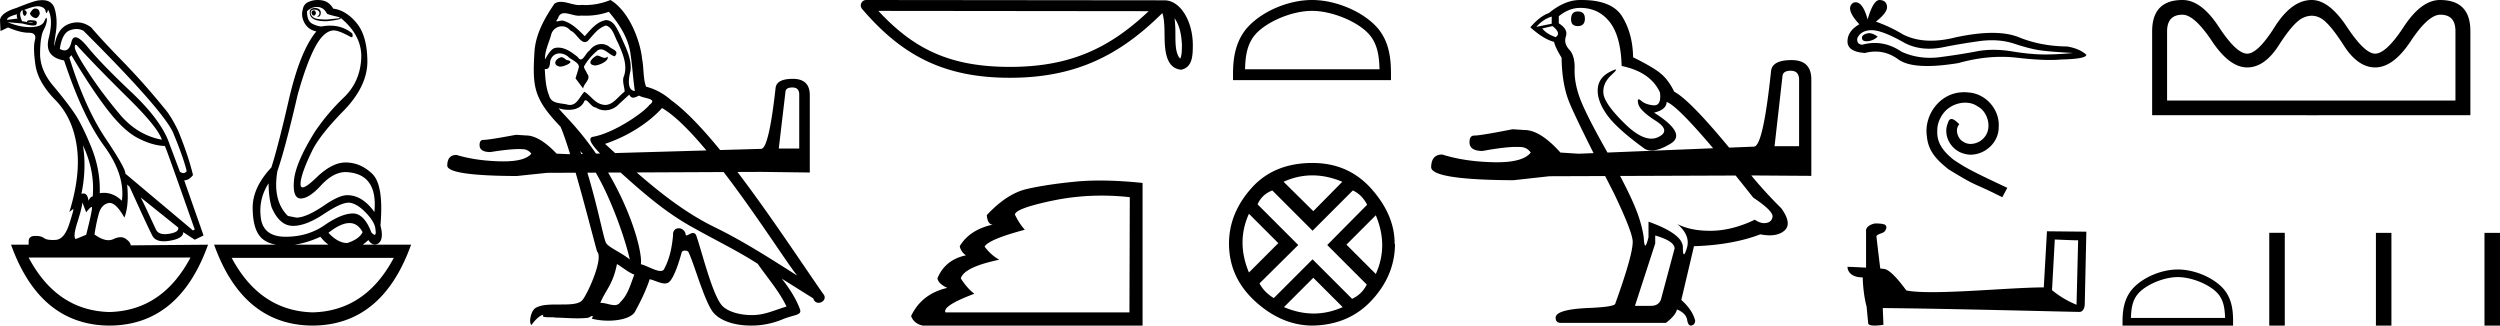 <svg xmlns="http://www.w3.org/2000/svg" width="138.218" height="18"><path d="M17.338.568q-.111.037-.111.128t.07.146q.027.022.054.022.04 0 .077-.05.063-.081.021-.163-.041-.083-.11-.083zM1.95.47q-.153 0-.296.282.084.183.264.237.028.01.054.01.131 0 .224-.229 0-.255-.194-.292Q1.975.47 1.949.47zM.945.787q-.042.128.027.238l-.583.073Q.375.934.945.788zm.568.436zm.105-.003q.12 0 .195.033.027.012 0 .012-.052 0-.288-.04.05-.005.093-.005zm2.564 1.252q.035 0 .097.068 1.125 1.223 2.792 2.865Q8.74 7.048 8.947 7.724 7.585 7.468 6.62 6.318q-.966-1.15-1.681-2.236-.716-1.086-.799-1.414-.017-.196.042-.196zm.046-.868q.202 0 .384.096 4.321 4.308 4.946 5.604.584 1.405.764 2.154-.076.11-.182.11-.087 0-.193-.074l-.57-1.515q-.43-1.296-2.104-2.875-1.674-1.579-2.424-2.5-.441-.542-.676-.542-.164 0-.227.268-.108.455-.38.455-.115 0-.26-.081.126-.858.542-1.022.198-.078.38-.078zm.357 6.43q.666 1.405.541 2.83-.125 0-.236.236-.045-.403-.277-.403-.051 0-.112.02.292-1.405.084-2.683zM2.107.346q.066 0 .116.013.25.063.292.237.029.122.058.122.013 0 .025-.022.042-.073.056-.164.305.53.041 1.57t.848 1.24q1.028 3.104 2.209 4.72 1.18 1.615.986 3.038-.449-.438-.993-.438-.113 0-.23.019.042-1.296-.472-2.556t-.945-1.889q-.43-.63-1.16-1.497-.73-.867-.722-1.789.007-.921.194-1.286.188-.365.181-.584-.003-.091-.027-.091-.035 0-.112.182-.132.31-.73.328l-.07.001q-.568 0-1.235-.274l.82.073q.404.11.601.11.162 0 .183-.074.049-.164-.076-.192-.125-.027-.257-.027t-.201.055l.026.052-.29-.052Q1.042.787 1.167.623q.028-.055.097-.055-.028.183.049.274.028.034.056.034.046 0 .09-.098.07-.155-.125-.228.511-.204.773-.204zm15.412.04q.375 0 .555.365.056.055.695.2v.056l-.695.073q-.597 0-.75-.12-.153-.118-.146-.273.007-.155.188-.155.18 0 .25.082t.035.173q-.035.092-.132.147h.028q.18 0 .187-.22.007-.237-.299-.273-.389 0-.291.374.092.357.854.357l.076-.001q.431-.037.765-.128L18.81.97q1.236 1.004 1.16 2.29-.077 1.288-.966 2.136-.889.85-1.584 1.871-1.083 1.734-1.167 2.72-.083.986.376.986.458 0 1.118-.721.66-.721 1.34-.74 1.82.055 1.612 2.209-.667-.93-1.5-.93-.417 0-1.14.474-1.097.766-1.667.766l-.472-.091q-.861-.84-.583-2.482.416-1.187 1.125-4.235.486-1.734.965-2.628.48-.895 1.022-.913.291 0 .944.365.027.01.047.01.094 0 .037-.21-.526-.429-1.226-.429-.225 0-.47.045-.208 0-.506-.146-.3-.146-.3-.694.251-.237.543-.237zM3.946 3.05q1.083 1.825 1.986 3.002.903 1.178 1.702 1.588.799.411 1.48.43.083.145 1.653 4.617l-.097.055-3.738-3.14q.028-.273-1.104-1.962-1.132-1.687-1.994-4.46l.112-.128zm3.834 7.867l2.07 1.66q.07.256-.5.348-.127.02-.233.02-.37 0-.49-.248-.152-.32-.389-.831-.236-.511-.458-.95zm7.071-.785q0 .767.167 1.332.43 1.004 1.153 1.023h.038q.711 0 1.699-.657.938-.625 1.365-.625.034 0 .066.004.416.055.903.566.486.51.514.894.05.311-.043.311-.06 0-.18-.128-.399-1.05-1.024-1.05h-.01q-.633.01-1.557.648-.923.639-2.153.639t-1.368-1.04q-.14-1.04.43-1.917zm-10.294 1.06l.208.547q.195-.255.299-.3l.005-.002q.088 0-.304 1.543l-.583.238q-.153-.146.09-.904.243-.757.285-1.122zm14.763 1.14q.461 0 .727.502-.18.384-.847.603-.514 0-1.042-.566.685-.539 1.162-.539zm-1.607.758q.207.265.448.438h-1.883q.692-.095 1.435-.438zm-7.182 1.15q-1.554 2.935-4.48 3.011-2.913-.076-4.467-3.011zm11.239.018q-1.554 2.935-4.48 3.012-2.913-.077-4.48-3.012zM2.346.008q-.084 0-.179.013-.222 0-1.264.42Q.069.696 0 1.098l.028.62.417-.2q.68.292 1.139.292.458 0 .347.41-.111.411.028 1.37.139.958 1.097 1.934.959.977 1.188 2.556.23 1.578-.41 3.641l.209-.164q.004-.004.007-.004.046 0-.216.816-.277.867-.757.894-.084.005-.16.005-.348 0-.486-.105-.155-.12-.462-.12l-.045.001q-.34.01-.34.302v.182H.61Q2.21 17.982 6.057 18q3.849-.018 5.446-4.472l-4.279.037q0-.165-.264-.356-.129-.094-.296-.094-.175 0-.391.103-.13.061-.278.061-.337 0-.771-.317.097-.639.236-1.14.139-.503.528-.594.036-.008.073-.008.362 0 .816.811.264-.675.153-1.825l.139.128q1.042 2.3 1.257 2.701.163.305.634.305.15 0 .331-.031.75-.128.737-.475l.639.42.486-.237-1.07-3.048q.264 0 .487-.292-.264-1.096-.82-2.446-.39-.822-.792-1.278Q7.961 4.603 6.78 3.39T5.043 1.518q-.373-.28-.775-.28-.226 0-.461.088-.653.246-.792 1.214-.042-.037.07-.73.11-.694-.05-1.287-.138-.514-.689-.514zM17.566 0q-.252 0-.478.094-.292.11-.347.42-.111.383.097.757.208.374.653.466-.89 1.058-1.514 3.741-.584 2.556-.973 3.779-1.042 1.113-1.035 2.236.007 1.122.424 1.597.301.343.878.438h-3.434q1.597 4.454 5.446 4.472 3.848-.018 5.445-4.472h-2.674q.153-.11.313-.256.156.245.354.245.083 0 .174-.044.347-.219.139-1.004.194-2.245-.459-2.865-.653-.621-1.473-.621-.75 0-1.625.849-.543.526-.743.526-.124 0-.118-.198.014-.52.611-1.761.403-.876 1.75-2.254 1.348-1.378 1.334-2.775-.014-1.396-.597-2.099-.584-.703-1.292-.794-.111-.2-.292-.328-.18-.128-.48-.146Q17.609 0 17.567 0zM33 3.071c-.27.13-.6.49-.1.55.24-.01.79-.26.69-.49a.221.221 0 0 1-.158.067c-.141 0-.287-.127-.432-.127zm-1.971.09c-.33.08-.5.44-.08.52l.022.002c.241 0 .9-.294.358-.361-.09-.06-.18-.16-.3-.16zm2.63-2.51c.591.69 1.111 1.49 1.211 2.41.1.66.13 1.321.23 1.971-.47-.04-.33-.77-.24-1.12.08-.69-.29-1.33-.55-1.941-.18-.33-.35-.85-.81-.86-.51.09-.84.52-1.17.89-.34-.34-.701-.71-1.171-.85a.236.236 0 0 0-.082-.013c-.105 0-.228.046-.285.046-.05 0-.048-.034.057-.164.063-.224.195-.29.358-.29.238 0 .543.141.8.141a.561.561 0 0 0 .112-.01c.085.004.17.007.254.007.437 0 .876-.067 1.287-.218zm-.16.76c.391.1.481.64.671.96.24.56.53 1.17.34 1.801-.15.3.04.68.02.9-.333.235-.626.73-1.07.73a.631.631 0 0 1-.15-.02c-.44-.09-.66-.51-1-.71-.247.238-.393.73-.798.73a.618.618 0 0 1-.183-.03c-.37-.08-.86-.04-.97-.49-.19-.46-.21-.97-.24-1.47a.324.324 0 0 0 .06.006c.203 0 .221-.235.24-.436.077-.293.287-.429.52-.429.157 0 .325.062.47.178.17.19.69.34.58.64-.05.18-.11.371-.17.561l.42.56c.04-.29.47-.53.22-.82-.04-.13-.19-.3-.17-.4.18-.32.42-.6.7-.84a.322.322 0 0 1 .23-.103c.268 0 .538.351.771.382.23-.25-.02-.35-.25-.48a.701.701 0 0 0-.487-.196c-.25 0-.5.13-.654.356-.19.114-.322.494-.489.494-.052 0-.108-.037-.17-.134-.306-.244-.672-.518-1.073-.518a.855.855 0 0 0-.178.018c-.284.059-.538.632-.56.632v-.001c-.01-.47.21-.89.34-1.351a.612.612 0 0 1 .595-.477c.173 0 .348.075.475.237.298.11.516.634.796.634.05 0 .1-.017.154-.054.31-.33.56-.72 1.01-.86zm10.317 3.426c.247 0 .371.13.371.388v2.987h-1.131l.371-3.146c.012-.153.142-.23.389-.23zm-7.215 1.136c.707.406 1.569 1.283 2.455 2.344l-5.05.145-.556-.508c1.52-.51 2.611-1.37 3.151-1.981zm-1.81-.74c.06.125.137.166.22.166.107 0 .223-.071.32-.116.24.17 1.07.15.58.51-.31.42-1.968 1.566-3.119 1.768-.394.07.05.578.385.925l-.224.006a16.55 16.55 0 0 0-1.524-1.899c-.108-.116-.577-.611-.536-.611a.11.11 0 0 1 .036.02c.157.042.335.07.51.07.338 0 .67-.104.84-.42.026-.077.059-.108.097-.108.137 0 .344.399.564.399a.92.92 0 0 0 .513.155c.29 0 .578-.131.777-.355.19-.17.37-.34.56-.51zm-2.712 3.121c.049.05.097.104.145.16l-.087.002-.058-.162zm.86 1.19c.908 1.558 1.651 3.758 1.881 4.803-.49-.4-1.16-.66-1.31-.91-.133-.216-.457-1.988-1.036-3.891l.465-.002zm7.07-.032c1.81 2.36 3.531 5.07 4.066 5.725-1.5-.95-2.982-1.91-4.592-2.691-1.558-.765-2.958-1.857-4.281-3.012l4.807-.022zm-5.899 5.085c.32.19.61.45.96.59-.21.52-.34 1.1-.77 1.51-.08.13-.196.172-.328.172-.227 0-.504-.123-.735-.123-.016 0-.032 0-.047.002.28-.7.7-1.01.92-2.151zm.2-5.06c1.26 1.137 2.546 2.255 4.052 3.069 1.17.66 2.401 1.25 3.532 1.98.54.781 1.18 1.502 1.59 2.362-.41.12-.81.29-1.23.39a2.89 2.89 0 0 1-.703.082c-.66 0-1.325-.197-1.618-.512-.54-.57-1.13-3.001-1.44-3.892-.045-.1-.107-.133-.175-.133-.135 0-.292.132-.37.132a.04.04 0 0 1-.036-.019.391.391 0 0 0-.387-.376c-.175 0-.338.127-.313.396-.06.63-.18 1.26-.48 1.831-.037.097-.114.134-.215.134-.285 0-.762-.293-1.086-.374.092-.547-.41-2.689-1.81-5.067l.69-.002zM33.75 0a3.71 3.71 0 0 1-1.36.28c-.071 0-.142-.004-.21-.01a.804.804 0 0 1-.143.012c-.337 0-.7-.18-1.026-.18a.622.622 0 0 0-.353.098c-.55.8-1.05 1.69-1.11 2.681-.11 1.901-.06 2.562 1.44 4.122.152.344.336.887.533 1.524l-.747-.032c-.637-.671-1.203-1.007-1.698-1.007l-.547-.036c-1.002.189-1.603.283-1.803.283-.141 0-.212.094-.212.283 0 .26.2.389.6.389.689-.11 1.217-.165 1.584-.165.067 0 .128.002.184.006.2 0 .366.082.495.247-.23.285-.744.427-1.543.427-.061 0-.124 0-.19-.002-.906-.024-1.708-.142-2.403-.354-.342 0-.513.2-.513.6.036.366 1.314.555 3.836.566l1.68-.176 1.581-.007c.488 1.693.982 3.626 1.185 4.358.36.34-.45 2.2-.79 2.66-.186.256-.674.268-1.198.268h-.171c-.472 0-.949.01-1.243.193-.28.18-.38.85-.22.94.15-.23.45-.54.66-.57-.2.21.5.11.65.16.405.007.814.041 1.225.041.199 0 .398-.008.596-.03.09-.04.187-.102.229-.102.033 0 .033.038-.029.151.284.074.602.111.913.111.7 0 1.363-.187 1.509-.56.3-.551.58-1.131.78-1.732.255.054.577.234.834.234a.38.38 0 0 0 .206-.054c.28-.19.57-1.08.73-1.67.016-.062.1-.092.184-.092.08 0 .163.028.187.082.3.6.8 2.44 1.28 3.211.363.571 1.241.852 2.176.852a4.48 4.48 0 0 0 1.716-.332c.65-.28 1.131-.22.99-.58-.22-.6-.6-1.17-1-1.68.58.36 1.161.73 1.741 1.09.048.174.168.243.291.243.237 0 .483-.256.24-.513-1.292-1.866-3.017-4.48-4.724-6.72l1.312-.005 2.687.035V5.225c-.012-.577-.325-.866-.937-.866-.601 0-.92.171-.955.513-.247 2.227-.512 3.346-.795 3.358l-2.268.065c-.963-1.177-1.892-2.164-2.704-2.752-.4-.35-.87-.62-1.391-.75-.17-.44-.12-1.031-.22-1.531C35.4 2.272 34.8.63 33.75 0zm31.19 1.012c.306.436.38.974.407 1.492-.012.245.007.51-.095.74-.287-.285-.261-.945-.268-1.315a7.27 7.27 0 0 0-.045-.917zM48.562.602l14.945.016c-2.184 2.07-4.373 3.08-7.672 3.08-3.314 0-5.318-.986-7.273-3.096zM47.892 0a.3.3 0 0 0-.228.496C49.834 3.03 52.139 4.3 55.836 4.3c3.598 0 6.055-1.22 8.425-3.576.082.226.123.581.123 1.205.014.694.009 1.844.92 1.925.64-.132.64-.817.644-1.35 0-.655-.16-1.249-.428-1.7-.267-.451-.663-.787-1.143-.787L47.892 0zm13.009 10.815q.773 0 1.562.087l-.02 6.37H52.272q-.182-.364 1.597-1.031-.404-.304-.748-.85.182-.626 2.123-1.03-.465-.264-.809-.729.243-.404 2.225-.93-.283-.303-.546-.83 0-.343 2.072-.778 1.33-.279 2.715-.279zm-.088-.834q-.731 0-1.363.062-1.557.151-2.669.404t-2.224 1.446q.04.506.323.526-1.274.283-1.82 1.193.061.303.344.505-1.153.243-1.577 1.274.06.304.546.526-1.416.324-2.002 1.557.162.425.647.526H63.17v-7.886q-1.286-.133-2.358-.133zM72.537.601c1.074 0 2.418.552 3.068 1.202.57.57.644 1.324.665 2.025h-7.435c.02-.7.095-1.455.664-2.025.65-.65 1.963-1.202 3.038-1.202zm0-.601c-1.275 0-2.646.589-3.449 1.392-.824.824-.918 1.91-.918 2.72v.317h8.733v-.316c0-.812-.062-1.897-.886-2.72C75.213.588 73.81 0 72.537 0zm.02 9.696q.812 0 1.655.354l-1.603 1.624-1.644-1.624q.78-.354 1.592-.354zm-3.506 2.123l1.623 1.623-1.623 1.624q-.708-1.686 0-3.247zm7.013.083q.708 1.686 0 3.247l-1.623-1.623 1.623-1.624zm-1.27-1.373q.5.229.791.79l-2.206 2.227 2.185 2.186q-.27.54-.811.79l-2.185-2.185-2.144 2.144q-.54-.333-.79-.812l2.143-2.123-2.248-2.247q.23-.541.812-.77l2.227 2.227 2.226-2.227zm-2.185 4.828l1.624 1.623q-.791.354-1.603.354-.811 0-1.644-.354l1.623-1.623zm-.041-6.347q-2.144 0-3.382 1.394t-1.238 3.06q0 1.872 1.446 3.194Q70.84 17.979 72.526 18q2.04-.02 3.32-1.405 1.28-1.384 1.28-3.132l-.022.042q.021-1.582-1.259-3.039-1.28-1.456-3.277-1.456zM87.23.634q-.37 0-.37.437 0 .371.37.371.394 0 .394-.415 0-.393-.393-.393zm-1.44.284v.393l-.852.175q.393-.437.852-.568zm.044.524q.502.394.174.612-.502-.175-.742-.48l.568-.132zm13.174 2.47q.459 0 .459.502v3.67H98.11l.437-3.867q.022-.306.459-.306zM87.362.436q1.027 0 1.639.787.611.786.655 2.425 1.595.328 2.12 1.464.083.711-.314.711l-.036-.001q-.437-.033-.689-.251-.09-.08-.138-.08-.081 0-.025.244.087.382.96.939.875.557.143.907-.178.084-.377.084-.625 0-1.47-.827-1.114-1.093-1.179-1.66-.066-.569.459-1.05.312-.285.214-.285-.067 0-.323.133-.634.328-.667.961-.033.634.503 1.398.535.765 2.108 1.901.16.084.364.084.432 0 1.056-.379.918-.557-.918-1.715.678-.153.7-.59.577.207 2.568 2.56l-5.843.238-.177-.318q-1.07-1.912-1.366-2.742-.295-.83-.273-1.562.022-.732-.295-1.07-.317-.34-.186-.733.131-.393-.393-.72V.896q.568-.459 1.18-.459zm1.51 7.998zm7.086 1.27q.46.57.973 1.22 1.049.699 1.07 1.026-.021.306-.327.372-.065.014-.133.014-.248 0-.522-.19-1.224.59-2.37.613h-.12q-1.068 0-1.792-.372.742.634.524 1.333-.106.339-.16.339-.059 0-.059-.383 0-.743-1.9-1.42v.852q-.11.465-.177.465-.064 0-.086-.443-.13-.918-.622-2.01-.261-.58-.686-1.392l6.387-.024zm-4.445 3.317q1.07.306 1.07.72l-.72 2.688q-.088.48-.59.48h-.874v-.021l1.114-3.43v-.437zM87.441 0h-.08q-.851 0-1.725.721-.503.175-1.027.787.721.655 1.311.808.066.306.415.874.022 1.42.393 2.382.26.672 1.375 2.894l-.828.033-1.005-.065q-1.115-1.246-1.989-1.246l-.655-.043q-1.77.35-2.12.35-.261 0-.261.37 0 .481.72.481 1.218-.224 1.873-.224.11 0 .203.006.371 0 .59.306-.413.537-1.871.537l-.172-.002q-1.606-.033-2.851-.426-.612 0-.612.721.088.677 4.545.7l1.988-.22 3.086-.011.475.93q1.049 2.184 1.049 2.708 0 .743-.962 3.409 0 .174-1.31.24-1.989.066-1.989.546 0 .284.284.284h5.812q.546-.415.612-.743.524.219.568.612.056.281.2.281.024 0 .05-.008.187-.054.187-.273-.153-.59-.765-1.136l.7-2.971q2.118-.066 3.67-.656.28.055.516.055.516 0 .816-.262.437-.383-.175-1.235-.857-.843-1.66-1.813h.131l3.19.022V4.392q0-1.07-1.092-1.07-1.093 0-1.137.633-.437 4.13-.939 4.151l-1.375.056q-2.187-2.647-3.038-3.093-.306-.633-.732-.994-.426-.36-1.54-.907-.022-1.31-.601-2.25Q89.123 0 87.44 0zm15.896 1.835q-.076 0-.147.023-.278.09-.245.27.027.152.248.152.04 0 .087-.005.303-.033.532-.246-.256-.194-.475-.194zm.142-.166q.59 0 1.822.704.618.32 1.355.32.356 0 .74-.074.965-.197 2.029-.344.361-.05.7-.05.658 0 1.231.189.867.286 1.44.368.573.082 1.816.147-.801.082-1.57.082-.77 0-1.817-.172-.524-.085-1.008-.085-.485 0-.931.085-.892.172-2.03.32-.284.036-.558.036-.824 0-1.56-.331-.715-.488-1.486-.488-.34 0-.69.095-.312-.016-.28-.343.18-.442.77-.459h.027zM103.916 0q-.354 0-.66 1.08-.257-.954-.662-.954-.06 0-.124.022-.49.31.327 1.194-.654.376-.654.95 0 .572.965.637.299-.078.584-.078.667 0 1.257.43.506.368 1.604.368.732 0 1.727-.163 1.222-.344 2.375-.344.437 0 .865.05 1.068.123 1.82.123.342 0 .618-.026 1.39-.032 1.39-.261-.376-.344-1.063-.459-1.456-.016-2.659-.507-.601-.245-1.475-.245-.873 0-2.019.245-.738.187-1.375.187-.873 0-1.554-.35-.704-.426-1.49-.704.655-.507.615-.843-.041-.335-.401-.352h-.011zm4.673 5.098c-.081 0-.162.007-.242.015-1.166.124-1.995 1.305-1.812 2.449.081.85.61 1.327 1.188 1.796 1.723 1.056 1.24.667 2.977 1.547l.279-.52c-2.068-.968-2.317-1.122-2.962-1.547-.528-.426-.946-.895-.91-1.606-.014-.492.279-.997.609-1.24.264-.197.601-.315.931-.315.25 0 .484.059.69.206.52.256.806 1.107.425 1.642a1.011 1.011 0 0 1-.807.433.746.746 0 0 1-.44-.14c-.264-.146-.462-.66-.19-.946-.125-.132-.301-.293-.433-.293-.088 0-.154.066-.198.22-.293.704.176 1.503.88 1.694.125.037.25.059.374.059.806 0 1.554-.675 1.554-1.51.074-.976-.704-1.87-1.679-1.93a2.37 2.37 0 0 0-.234-.014zm5.015 8.143c.682.03 1.056.044 1.217.044h.073l-.088 3.564a5.229 5.229 0 0 1-1.356-.807l.154-2.8zm-9.943-.887c-.228.044-.528.183-.492.455v1.987c-.44-.022-.894-.044-1.026-.044 0 .249.205.586.843.586.007.565.11 1.254.213 1.606l.088.924c0 .103.176.132.366.132.228 0 .477-.044.477-.044l-.037-.924c3.623.03 10.53.213 10.875.213.176 0 .293-.19.293-.455l.088-3.981-2.178-.022-.176 3.101c-1.576.008-4.304.264-6.16.264-.586 0-1.092-.022-1.436-.095-.074-.08-.756-1.07-1.188-1.18a1.902 1.902 0 0 0-.257-.03c-.073-.601-.147-1.203-.213-1.796.132-.17.433-.125.514-.352.08-.11.029-.294-.125-.301-.088-.037-.33-.044-.433-.044zM134.92.813c.557 0 .835.3.835.904v3.84h-15.943v-3.82c0-.616.285-.924.854-.924.433 0 .973.484 1.621 1.452.649.975 1.3 1.463 1.955 1.463.642 0 1.225-.41 1.749-1.23.524-.819.956-1.316 1.296-1.492.177-.09.35-.135.52-.135.164 0 .325.041.482.124.321.17.747.667 1.277 1.494.524.826 1.107 1.239 1.749 1.239.674 0 1.332-.488 1.974-1.463.642-.968 1.186-1.452 1.63-1.452zM134.9 0c-.687 0-1.355.494-2.004 1.483-.648.989-1.175 1.483-1.581 1.483-.387 0-.907-.494-1.562-1.483C129.098.494 128.45 0 127.808 0c-.734 0-1.415.494-2.043 1.483-.622.989-1.13 1.483-1.523 1.483-.4 0-.923-.494-1.572-1.483C122.022.494 121.354 0 120.666 0c-1.12 0-1.68.579-1.68 1.737v4.632h7.928c.97.002.88.005.9.005.015 0 .1-.002.839-.005h7.927V1.717C136.58.572 136.02 0 134.9 0zm-14.495 15.32c.752 0 1.693.386 2.148.842.399.398.45.926.465 1.417h-5.204c.015-.49.067-1.019.465-1.417.455-.456 1.374-.842 2.126-.842zm0-.42c-.892 0-1.851.411-2.414.974-.577.577-.642 1.336-.642 1.905V18h6.112v-.221c0-.569-.043-1.328-.62-1.905-.562-.563-1.544-.975-2.436-.975zm5.056-2.03V18h.858v-5.13zm5.897.006V18h.857v-5.124zm6.002 0V18h.858v-5.124z"/></svg>